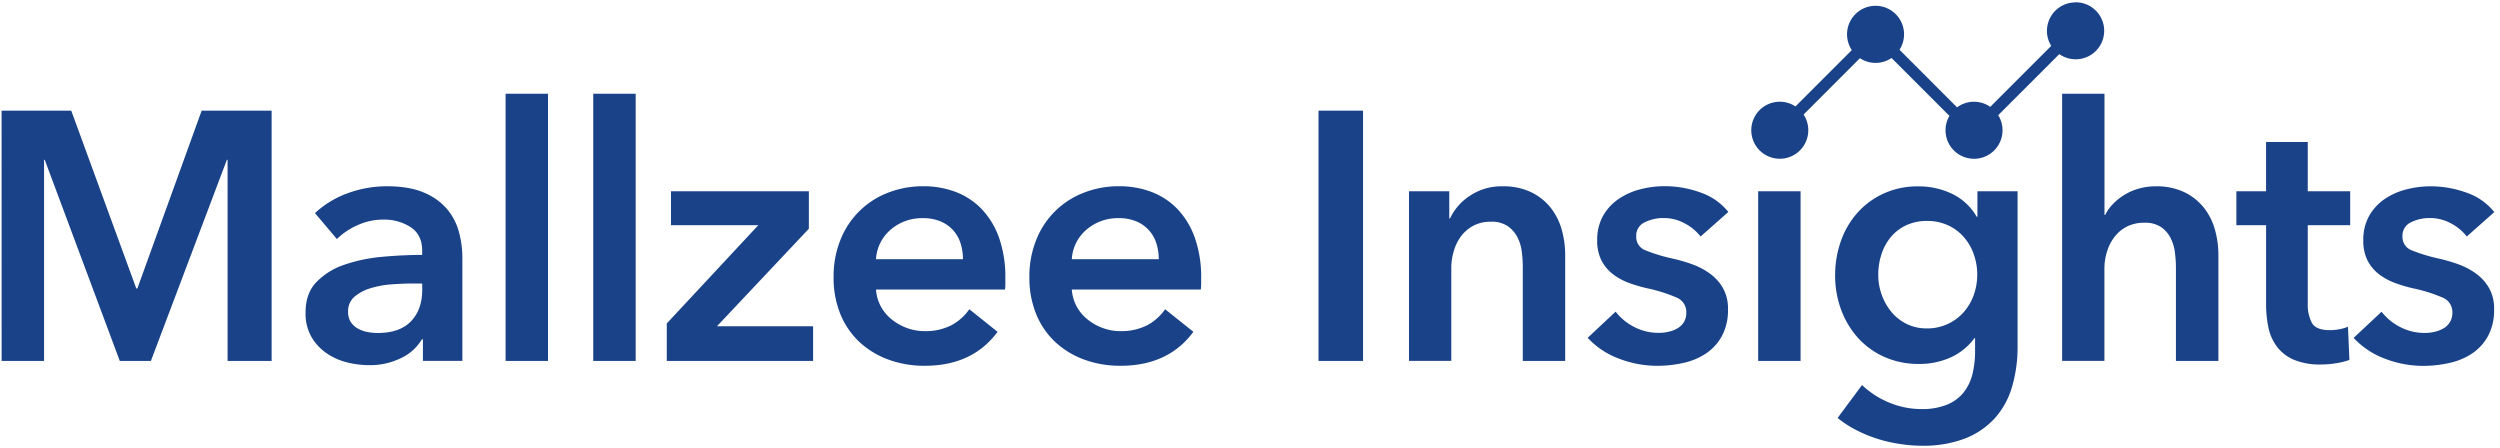 <svg xmlns="http://www.w3.org/2000/svg" width="184" height="33" viewBox="0 0 184 33">
    <g fill="#194288" fill-rule="nonzero">
        <path d="M.118 8.145h5.126l4.786 13.086h.08l4.732-13.086h5.15v18.419H16.75V11.762h-.052l-5.592 14.802h-2.29L3.293 11.762h-.05v14.802H.119zM31.127 24.977h-.078a3.502 3.502 0 0 1-1.51 1.366 5.131 5.131 0 0 1-2.366.532 6.8 6.8 0 0 1-1.574-.19 4.672 4.672 0 0 1-1.509-.651 3.775 3.775 0 0 1-1.145-1.196 3.434 3.434 0 0 1-.455-1.835c0-.938.264-1.683.793-2.236a5.137 5.137 0 0 1 2.041-1.276 11.674 11.674 0 0 1 2.772-.586 32.474 32.474 0 0 1 2.977-.143v-.31c0-.78-.281-1.357-.845-1.73a3.577 3.577 0 0 0-2.016-.56 4.528 4.528 0 0 0-1.907.416 5.078 5.078 0 0 0-1.51 1.015l-1.613-1.908a7.058 7.058 0 0 1 2.459-1.482 8.359 8.359 0 0 1 2.823-.494c1.109 0 2.023.156 2.743.468.657.268 1.24.686 1.705 1.222.411.494.708 1.071.87 1.692.164.611.247 1.241.248 1.874v7.595h-2.903v-1.583zm-.054-4.11h-.702c-.503 0-1.032.022-1.587.064a6.928 6.928 0 0 0-1.526.286c-.428.127-.826.34-1.17.624a1.385 1.385 0 0 0-.468 1.106c-.01.261.056.519.19.742.13.198.304.363.508.481.218.125.455.213.702.26.257.052.518.078.78.078 1.076 0 1.891-.286 2.446-.859.554-.572.831-1.352.831-2.34l-.004-.443zM37.212 6.898h3.122v19.666h-3.122zM43.663 6.898h3.123v19.666h-3.123zM49.075 23.806l6.737-7.232h-6.426v-2.497h10.146v2.757l-6.764 7.18h7.076v2.55h-10.77zM73.994 20.477v.416c0 .139-.008.278-.024.416h-9.496c.029.432.148.853.351 1.236.199.367.469.691.793.954.335.272.713.488 1.118.637.416.156.857.235 1.301.234a4.172 4.172 0 0 0 1.978-.429c.531-.281.986-.687 1.326-1.182l2.081 1.663c-1.23 1.666-3.017 2.499-5.358 2.499a7.63 7.63 0 0 1-2.68-.456 6.325 6.325 0 0 1-2.12-1.286 5.816 5.816 0 0 1-1.405-2.043 7.039 7.039 0 0 1-.506-2.743 7.172 7.172 0 0 1 .506-2.745 6.104 6.104 0 0 1 3.487-3.46 7.01 7.01 0 0 1 2.613-.48 6.6 6.6 0 0 1 2.407.429 5.234 5.234 0 0 1 1.908 1.274 5.946 5.946 0 0 1 1.263 2.108c.322.952.477 1.953.457 2.958zm-3.12-1.402a3.858 3.858 0 0 0-.17-1.144 2.547 2.547 0 0 0-1.457-1.626 3.203 3.203 0 0 0-1.313-.248 3.514 3.514 0 0 0-2.38.845 3.08 3.08 0 0 0-1.08 2.173h6.4zM88.406 20.477v.416c0 .139-.01.278-.027.416h-9.494c.03.432.149.853.351 1.236.199.368.468.692.794.954.335.272.712.488 1.118.637a3.67 3.67 0 0 0 1.3.234 4.172 4.172 0 0 0 1.979-.429c.53-.281.985-.687 1.325-1.182l2.081 1.663c-1.232 1.666-3.018 2.499-5.358 2.499a7.63 7.63 0 0 1-2.68-.456 6.306 6.306 0 0 1-2.12-1.286 5.816 5.816 0 0 1-1.405-2.043 7.039 7.039 0 0 1-.507-2.743c-.013-.94.16-1.872.507-2.745a6.104 6.104 0 0 1 3.487-3.46 7.002 7.002 0 0 1 2.613-.48 6.6 6.6 0 0 1 2.408.429 5.234 5.234 0 0 1 1.907 1.274 5.913 5.913 0 0 1 1.261 2.108 8.7 8.7 0 0 1 .46 2.958zm-3.121-1.402a3.858 3.858 0 0 0-.17-1.144 2.56 2.56 0 0 0-1.457-1.626 3.203 3.203 0 0 0-1.313-.248 3.514 3.514 0 0 0-2.38.845 3.08 3.08 0 0 0-1.08 2.173h6.4zM97.043 8.145h3.277v18.419h-3.277zM103.702 14.077h2.964v2.003h.054a4.03 4.03 0 0 1 1.436-1.652 4.153 4.153 0 0 1 2.432-.715 4.692 4.692 0 0 1 2.098.43 4.12 4.12 0 0 1 1.431 1.13c.378.478.657 1.027.82 1.614.174.609.261 1.239.26 1.871v7.806h-3.12v-6.917a8.948 8.948 0 0 0-.077-1.144 3.113 3.113 0 0 0-.338-1.08 2.249 2.249 0 0 0-.715-.793 2.112 2.112 0 0 0-1.212-.311 2.67 2.67 0 0 0-1.299.297c-.35.187-.657.448-.898.763-.241.325-.422.69-.532 1.08a4.27 4.27 0 0 0-.19 1.234v6.867h-3.114V14.077zM125.162 17.406c-.31-.395-.7-.72-1.145-.954a3.22 3.22 0 0 0-1.587-.404 3.052 3.052 0 0 0-1.38.313c-.401.185-.649.597-.623 1.04-.02.456.26.873.69 1.027.654.26 1.328.465 2.015.61.485.109.962.249 1.429.419.464.166.902.398 1.3.688.39.284.716.647.954 1.067.257.475.382 1.009.365 1.548a4.03 4.03 0 0 1-.43 1.938 3.657 3.657 0 0 1-1.144 1.288 4.836 4.836 0 0 1-1.665.715 8.66 8.66 0 0 1-1.963.222 7.82 7.82 0 0 1-2.837-.534 5.97 5.97 0 0 1-2.289-1.526l2.057-1.925a4.06 4.06 0 0 0 1.352 1.118 3.86 3.86 0 0 0 1.847.442c.231 0 .462-.026.688-.078a2.32 2.32 0 0 0 .65-.246c.197-.11.363-.266.483-.456a1.29 1.29 0 0 0 .182-.702 1.145 1.145 0 0 0-.716-1.118 11.376 11.376 0 0 0-2.146-.677c-.464-.103-.92-.238-1.366-.402a4.494 4.494 0 0 1-1.184-.65 3.031 3.031 0 0 1-.832-1.002 3.182 3.182 0 0 1-.313-1.484 3.577 3.577 0 0 1 .43-1.795 3.683 3.683 0 0 1 1.133-1.234 4.988 4.988 0 0 1 1.587-.716 7.058 7.058 0 0 1 1.82-.234c.9 0 1.794.158 2.64.467.802.274 1.51.77 2.042 1.43l-2.044 1.805zM129.402 14.077h3.12v12.487h-3.12zM148.494 14.077v11.367a10.446 10.446 0 0 1-.416 3.052 5.896 5.896 0 0 1-1.287 2.314 5.822 5.822 0 0 1-2.201 1.477 8.607 8.607 0 0 1-3.148.52 10.411 10.411 0 0 1-1.6-.131 10.154 10.154 0 0 1-3.239-1.032 7.493 7.493 0 0 1-1.353-.885l1.795-2.42a6.468 6.468 0 0 0 2.055 1.315 6.224 6.224 0 0 0 2.315.454 4.832 4.832 0 0 0 1.887-.326 3.037 3.037 0 0 0 1.223-.9c.311-.401.533-.864.65-1.358a7.136 7.136 0 0 0 .191-1.717v-.914h-.052a4.418 4.418 0 0 1-1.73 1.406 5.55 5.55 0 0 1-2.354.486 6.09 6.09 0 0 1-2.55-.52 5.78 5.78 0 0 1-1.938-1.404 6.459 6.459 0 0 1-1.236-2.07 7.128 7.128 0 0 1-.44-2.51c-.006-.868.139-1.73.429-2.549a6.205 6.205 0 0 1 1.23-2.09 5.803 5.803 0 0 1 1.925-1.404 5.988 5.988 0 0 1 2.535-.521 5.662 5.662 0 0 1 2.48.545 4.17 4.17 0 0 1 1.82 1.692h.053v-1.877h2.956zm-6.659 2.185a3.54 3.54 0 0 0-1.526.312c-.429.197-.81.484-1.118.842a3.78 3.78 0 0 0-.702 1.259 4.752 4.752 0 0 0-.248 1.554 4.3 4.3 0 0 0 .248 1.452c.159.457.396.882.702 1.257a3.42 3.42 0 0 0 1.118.894c.465.23.979.346 1.498.338a3.552 3.552 0 0 0 2.718-1.192c.323-.369.575-.795.74-1.257a4.5 4.5 0 0 0 0-3.018 3.859 3.859 0 0 0-.74-1.27 3.46 3.46 0 0 0-1.158-.855 3.624 3.624 0 0 0-1.532-.316zM158.665 13.713a4.692 4.692 0 0 1 2.098.43 4.12 4.12 0 0 1 1.431 1.13c.378.478.657 1.027.82 1.614.174.609.261 1.239.26 1.871v7.806h-3.125v-6.867a8.656 8.656 0 0 0-.078-1.131 3.222 3.222 0 0 0-.326-1.066 2.125 2.125 0 0 0-.702-.794 2.098 2.098 0 0 0-1.21-.313 2.79 2.79 0 0 0-1.3.286 2.714 2.714 0 0 0-.91.763c-.246.325-.431.69-.548 1.08a4.208 4.208 0 0 0-.19 1.223v6.815h-3.112V6.898h3.117v8.921h.052c.137-.28.317-.538.534-.763a4.197 4.197 0 0 1 1.886-1.158 4.483 4.483 0 0 1 1.303-.185zM164.598 16.574v-2.497h2.184v-3.624h3.069v3.624h3.122v2.497h-3.122v5.801c-.017.478.086.952.3 1.38.199.363.644.545 1.335.545.226-.002.452-.023.675-.065.224-.036.442-.1.65-.19l.105 2.445a5.28 5.28 0 0 1-.99.246c-.36.059-.725.09-1.09.091a4.977 4.977 0 0 1-2.021-.355 3.073 3.073 0 0 1-1.236-.963 3.556 3.556 0 0 1-.624-1.404 8.174 8.174 0 0 1-.17-1.703v-5.828h-2.187zM181.557 17.406c-.31-.395-.7-.72-1.144-.954a3.22 3.22 0 0 0-1.587-.404 3.052 3.052 0 0 0-1.38.313c-.401.185-.649.597-.623 1.04-.02.456.26.873.69 1.027.653.26 1.327.465 2.015.61.481.11.955.249 1.419.419.464.166.902.398 1.3.688.39.284.716.647.955 1.067.256.475.381 1.009.364 1.548a4.03 4.03 0 0 1-.43 1.938 3.657 3.657 0 0 1-1.144 1.288 4.836 4.836 0 0 1-1.665.715 8.66 8.66 0 0 1-1.974.227 7.82 7.82 0 0 1-2.837-.534 5.97 5.97 0 0 1-2.289-1.526l2.056-1.924a4.06 4.06 0 0 0 1.353 1.117 3.86 3.86 0 0 0 1.846.443c.232 0 .463-.026.689-.078a2.32 2.32 0 0 0 .65-.246c.197-.11.363-.266.483-.456.13-.211.196-.455.19-.702a1.145 1.145 0 0 0-.715-1.118 11.376 11.376 0 0 0-2.146-.677c-.463-.103-.92-.238-1.365-.403a4.494 4.494 0 0 1-1.185-.65 3.031 3.031 0 0 1-.832-1.002 3.182 3.182 0 0 1-.312-1.484 3.577 3.577 0 0 1 .429-1.795c.275-.49.66-.911 1.123-1.23a4.988 4.988 0 0 1 1.587-.715 7.058 7.058 0 0 1 1.82-.235c.9 0 1.794.158 2.64.467.803.274 1.511.77 2.043 1.431l-2.024 1.795zM152.754.177c-1.16 0-2.099.94-2.099 2.099 0 .389.11.77.317 1.1l-4.49 4.49a2.085 2.085 0 0 0-2.442.035l-4.236-4.239a2.098 2.098 0 1 0-3.51.025l-4.147 4.147a2.098 2.098 0 1 0 .597.597l4.147-4.149a2.083 2.083 0 0 0 2.325-.015l4.262 4.261a2.098 2.098 0 1 0 3.591-.05l4.496-4.495a2.098 2.098 0 1 0 1.198-3.815l-.01.01z"/>
    </g>
</svg>
